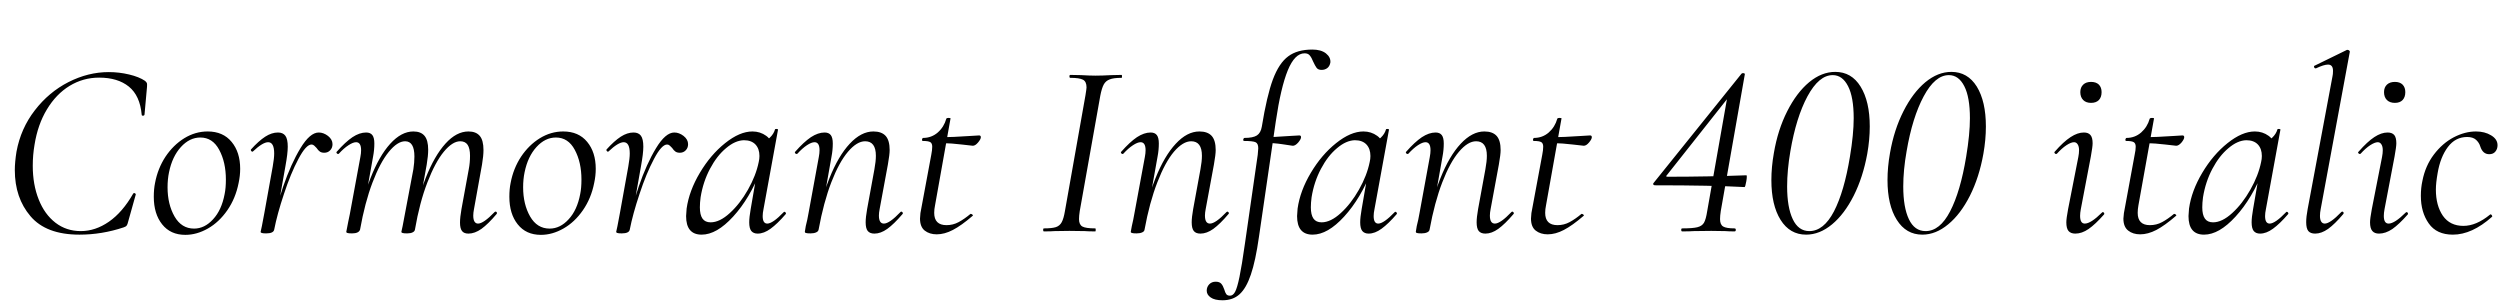 <svg xmlns="http://www.w3.org/2000/svg" xmlns:xlink="http://www.w3.org/1999/xlink" width="239.616" height="29.064"><path fill="black" d="M7.61 22.49Q4.42 22.49 2.92 20.72Q1.42 18.96 1.42 16.30L1.42 16.30Q1.42 15.55 1.58 14.54L1.58 14.54Q1.99 12.31 3.34 10.57Q4.68 8.83 6.56 7.87Q8.45 6.91 10.42 6.91L10.42 6.91Q11.42 6.91 12.38 7.14Q13.34 7.37 13.90 7.75L13.90 7.75Q14.04 7.87 14.08 7.97Q14.11 8.06 14.09 8.33L14.09 8.33L13.85 10.99Q13.82 11.09 13.70 11.09Q13.58 11.09 13.58 10.99L13.58 10.99Q13.42 9.17 12.35 8.30Q11.28 7.44 9.50 7.44L9.50 7.44Q7.97 7.44 6.67 8.23Q5.38 9.02 4.50 10.48Q3.62 11.93 3.31 13.87L3.31 13.87Q3.14 14.86 3.14 15.89L3.14 15.89Q3.14 17.69 3.71 19.12Q4.27 20.54 5.32 21.35Q6.36 22.15 7.75 22.15L7.75 22.15Q9.14 22.15 10.44 21.25Q11.74 20.35 12.77 18.55L12.77 18.55Q12.82 18.50 12.84 18.50L12.84 18.50Q12.91 18.50 12.97 18.55Q13.03 18.60 13.01 18.65L13.01 18.65L12.29 21.22Q12.22 21.53 12.14 21.62Q12.07 21.72 11.86 21.79L11.86 21.79Q9.77 22.49 7.61 22.49L7.61 22.49ZM17.76 22.51Q16.34 22.51 15.54 21.50Q14.74 20.50 14.74 18.86L14.74 18.86Q14.74 18.12 14.86 17.54L14.86 17.54Q15.12 16.15 15.86 15.02Q16.61 13.90 17.66 13.25Q18.72 12.60 19.90 12.60L19.90 12.60Q21.38 12.60 22.20 13.60Q23.02 14.59 23.02 16.18L23.02 16.18Q23.02 16.85 22.87 17.54L22.87 17.54Q22.58 19.01 21.79 20.15Q21 21.29 19.93 21.90Q18.86 22.51 17.76 22.51L17.76 22.51ZM18.60 21.91Q19.61 21.91 20.42 21.02Q21.24 20.14 21.53 18.60L21.53 18.60Q21.65 18.02 21.65 17.21L21.65 17.21Q21.65 15.55 21.01 14.36Q20.38 13.18 19.20 13.18L19.20 13.18Q18.17 13.18 17.34 14.09Q16.51 15.00 16.20 16.51L16.20 16.51Q16.06 17.18 16.06 17.95L16.06 17.95Q16.06 19.58 16.73 20.75Q17.40 21.91 18.60 21.91L18.60 21.91ZM26.04 21.98Q26.40 20.06 27.14 17.88Q27.89 15.70 28.80 14.20Q29.71 12.70 30.55 12.70L30.55 12.70Q31.01 12.70 31.44 13.03Q31.87 13.37 31.87 13.82L31.87 13.82Q31.87 14.18 31.64 14.41Q31.42 14.64 31.08 14.64L31.08 14.64Q30.82 14.64 30.66 14.53Q30.50 14.42 30.34 14.18L30.34 14.18Q30.24 14.06 30.12 13.96Q30 13.85 29.86 13.85L29.86 13.85Q29.33 13.85 28.60 15.24Q27.86 16.63 27.22 18.58Q26.57 20.52 26.28 22.01L26.28 22.01L26.04 21.98ZM25.51 22.37Q25.20 22.37 25.09 22.33Q24.98 22.30 24.98 22.22L24.98 22.22L25.10 21.67L25.34 20.40L26.14 15.96Q26.28 15.17 26.28 14.71L26.28 14.71Q26.28 13.63 25.70 13.63L25.70 13.63Q25.18 13.63 24.24 14.52L24.24 14.52L24.19 14.54Q24.12 14.54 24.07 14.46Q24.02 14.38 24.05 14.33L24.05 14.33Q24.79 13.51 25.42 13.10Q26.04 12.70 26.64 12.70L26.64 12.70Q27.12 12.70 27.35 13.01Q27.58 13.32 27.58 14.06L27.58 14.06Q27.58 14.71 27.36 15.91L27.36 15.91L26.28 22.01Q26.21 22.37 25.51 22.37L25.51 22.37ZM44.90 22.39Q44.47 22.39 44.28 22.14Q44.09 21.89 44.09 21.34L44.09 21.34Q44.09 20.83 44.23 20.04L44.23 20.04L44.93 16.22Q45.05 15.60 45.05 14.93L45.05 14.93Q45.05 14.23 44.82 13.88Q44.59 13.54 44.11 13.54L44.11 13.54Q43.37 13.54 42.54 14.54Q41.71 15.55 40.97 17.47Q40.22 19.39 39.77 22.01L39.77 22.01L39.50 21.98Q39.96 19.20 40.80 17.06Q41.64 14.93 42.70 13.76Q43.75 12.60 44.90 12.60L44.90 12.60Q45.62 12.60 45.98 13.02Q46.34 13.44 46.34 14.38L46.34 14.38Q46.34 14.93 46.20 15.77L46.20 15.77L45.43 20.04Q45.36 20.40 45.36 20.66L45.36 20.66Q45.36 21.05 45.48 21.24Q45.60 21.43 45.82 21.43L45.82 21.43Q46.34 21.43 47.40 20.33L47.40 20.33Q47.45 20.28 47.50 20.28L47.50 20.28Q47.57 20.28 47.62 20.36Q47.66 20.45 47.59 20.52L47.59 20.52Q46.78 21.48 46.14 21.94Q45.50 22.39 44.90 22.39L44.90 22.39ZM33.74 22.37Q33.41 22.37 33.30 22.33Q33.19 22.30 33.19 22.22L33.19 22.22Q33.19 22.20 33.38 21.24L33.38 21.24L33.53 20.52L34.54 15.05Q34.61 14.69 34.61 14.40L34.61 14.40Q34.61 13.63 34.13 13.63L34.13 13.63Q33.84 13.63 33.40 13.92Q32.95 14.21 32.47 14.74L32.47 14.74Q32.45 14.76 32.40 14.76L32.40 14.76Q32.33 14.76 32.27 14.68Q32.21 14.59 32.28 14.54L32.28 14.54Q33.10 13.61 33.78 13.15Q34.46 12.70 35.09 12.70L35.09 12.70Q35.50 12.70 35.69 12.95Q35.88 13.20 35.88 13.75L35.88 13.75Q35.88 14.38 35.76 15.00L35.76 15.00L34.51 22.01Q34.39 22.37 33.74 22.37L33.74 22.37ZM39.02 22.37Q38.69 22.37 38.58 22.33Q38.47 22.30 38.47 22.22L38.47 22.22L38.59 21.67L38.83 20.40L39.62 16.22Q39.72 15.58 39.72 15.00L39.72 15.00Q39.72 13.54 38.83 13.54L38.83 13.54Q38.09 13.54 37.26 14.56Q36.43 15.58 35.70 17.50Q34.97 19.42 34.51 22.01L34.51 22.01L34.20 21.98Q34.68 19.20 35.51 17.08Q36.34 14.95 37.40 13.78Q38.47 12.60 39.62 12.60L39.62 12.60Q40.34 12.60 40.69 13.02Q41.04 13.44 41.04 14.35L41.04 14.35Q41.04 14.93 40.90 15.77L40.90 15.77L39.77 22.01Q39.74 22.18 39.55 22.27Q39.36 22.37 39.02 22.37L39.02 22.37ZM51.84 22.51Q50.42 22.51 49.62 21.50Q48.82 20.50 48.82 18.86L48.82 18.86Q48.82 18.12 48.94 17.54L48.94 17.54Q49.20 16.15 49.94 15.02Q50.69 13.90 51.74 13.25Q52.80 12.60 53.98 12.60L53.98 12.60Q55.46 12.60 56.28 13.60Q57.10 14.59 57.10 16.18L57.10 16.18Q57.10 16.85 56.95 17.54L56.95 17.54Q56.66 19.01 55.87 20.15Q55.08 21.29 54.01 21.90Q52.94 22.51 51.84 22.51L51.84 22.51ZM52.68 21.91Q53.69 21.91 54.50 21.02Q55.32 20.14 55.61 18.60L55.61 18.60Q55.73 18.02 55.73 17.21L55.73 17.21Q55.73 15.55 55.09 14.36Q54.46 13.18 53.28 13.18L53.28 13.18Q52.25 13.18 51.42 14.09Q50.59 15.00 50.28 16.51L50.28 16.51Q50.14 17.18 50.14 17.95L50.14 17.95Q50.14 19.58 50.81 20.75Q51.48 21.91 52.68 21.91L52.68 21.91ZM60.12 21.98Q60.48 20.06 61.22 17.88Q61.97 15.70 62.88 14.20Q63.79 12.70 64.63 12.70L64.63 12.70Q65.09 12.70 65.52 13.03Q65.95 13.37 65.95 13.82L65.95 13.82Q65.95 14.18 65.72 14.41Q65.50 14.64 65.16 14.64L65.16 14.64Q64.90 14.64 64.74 14.53Q64.58 14.42 64.42 14.18L64.42 14.18Q64.32 14.06 64.20 13.96Q64.08 13.85 63.94 13.85L63.94 13.85Q63.41 13.85 62.68 15.24Q61.94 16.63 61.30 18.58Q60.65 20.52 60.36 22.01L60.36 22.01L60.12 21.98ZM59.59 22.37Q59.28 22.37 59.17 22.33Q59.06 22.30 59.06 22.22L59.06 22.22L59.18 21.67L59.42 20.40L60.22 15.96Q60.36 15.17 60.36 14.71L60.36 14.71Q60.36 13.63 59.78 13.63L59.78 13.63Q59.26 13.63 58.32 14.52L58.32 14.52L58.27 14.54Q58.20 14.54 58.15 14.46Q58.10 14.38 58.13 14.33L58.13 14.33Q58.87 13.51 59.50 13.10Q60.12 12.70 60.72 12.70L60.72 12.70Q61.20 12.70 61.43 13.01Q61.66 13.32 61.66 14.06L61.66 14.06Q61.66 14.71 61.44 15.91L61.44 15.91L60.36 22.01Q60.29 22.37 59.59 22.37L59.59 22.37ZM67.25 22.49Q65.76 22.49 65.76 20.71L65.76 20.71Q65.76 20.52 65.81 19.99L65.81 19.99Q66.05 18.29 67.08 16.56Q68.11 14.83 69.50 13.72Q70.90 12.60 72.12 12.60L72.12 12.60Q72.86 12.60 73.44 13.02Q74.02 13.44 74.09 14.26L74.09 14.26L73.06 13.61Q73.39 13.56 73.78 13.20Q74.16 12.84 74.28 12.41L74.28 12.41Q74.30 12.34 74.45 12.36Q74.59 12.38 74.57 12.43L74.57 12.43L73.18 20.04Q73.10 20.42 73.10 20.71L73.10 20.71Q73.10 21.43 73.54 21.43L73.54 21.43Q74.06 21.43 75.12 20.33L75.12 20.33Q75.14 20.30 75.19 20.30L75.19 20.30Q75.26 20.30 75.31 20.39Q75.36 20.47 75.31 20.52L75.31 20.52Q74.50 21.46 73.86 21.92Q73.22 22.39 72.62 22.39L72.62 22.39Q72.22 22.39 72.01 22.14Q71.81 21.89 71.81 21.31L71.81 21.31Q71.81 20.83 71.95 20.04L71.95 20.04L72.53 16.68L72.94 16.27Q71.86 19.03 70.27 20.76Q68.69 22.49 67.25 22.49L67.25 22.49ZM68.11 21.31Q68.98 21.31 69.95 20.42Q70.92 19.54 71.69 18.18Q72.46 16.82 72.72 15.53L72.72 15.53Q72.79 15.24 72.79 14.95L72.79 14.95Q72.79 14.26 72.41 13.85Q72.02 13.44 71.30 13.44L71.30 13.44Q70.46 13.46 69.59 14.20Q68.71 14.93 68.05 16.18Q67.39 17.42 67.15 18.91L67.15 18.91Q67.08 19.44 67.08 19.87L67.08 19.87Q67.08 20.59 67.33 20.95Q67.58 21.31 68.11 21.31L68.11 21.31ZM83.81 22.39Q83.38 22.39 83.17 22.14Q82.97 21.89 82.97 21.31L82.97 21.31Q82.97 20.83 83.11 20.04L83.11 20.04L83.81 16.22Q83.95 15.46 83.95 14.93L83.95 14.93Q83.95 13.54 82.92 13.54L82.92 13.54Q82.13 13.54 81.28 14.54Q80.42 15.55 79.68 17.47Q78.94 19.39 78.46 22.01L78.46 22.01L78.17 21.98Q78.65 19.20 79.50 17.08Q80.35 14.95 81.44 13.78Q82.54 12.60 83.71 12.60L83.71 12.60Q84.50 12.60 84.89 13.03Q85.27 13.46 85.27 14.38L85.27 14.38Q85.27 14.81 85.10 15.77L85.10 15.77L84.31 20.04Q84.24 20.40 84.24 20.66L84.24 20.66Q84.24 21.43 84.72 21.43L84.72 21.43Q85.25 21.43 86.30 20.33L86.30 20.33Q86.35 20.28 86.38 20.28L86.38 20.28Q86.45 20.28 86.51 20.36Q86.57 20.45 86.50 20.52L86.50 20.52Q85.68 21.48 85.04 21.94Q84.41 22.39 83.81 22.39L83.81 22.39ZM77.69 22.37Q77.35 22.37 77.24 22.33Q77.14 22.30 77.14 22.22L77.14 22.22L77.23 21.67Q77.38 21.10 77.50 20.40L77.50 20.40L78.48 15.05Q78.55 14.69 78.55 14.40L78.55 14.40Q78.55 13.63 78.07 13.63L78.07 13.63Q77.78 13.63 77.34 13.92Q76.90 14.21 76.42 14.74L76.42 14.74Q76.39 14.76 76.34 14.76L76.34 14.76Q76.27 14.76 76.21 14.68Q76.15 14.59 76.22 14.54L76.22 14.54Q77.04 13.61 77.72 13.15Q78.41 12.70 79.03 12.70L79.03 12.70Q79.44 12.70 79.63 12.95Q79.82 13.20 79.82 13.75L79.82 13.75Q79.82 14.38 79.70 15.00L79.70 15.00L78.46 22.01Q78.43 22.18 78.23 22.27Q78.02 22.37 77.69 22.37L77.69 22.37ZM89.78 22.46Q89.09 22.46 88.63 22.10Q88.18 21.74 88.18 20.95L88.18 20.95Q88.18 20.81 88.22 20.42L88.22 20.42L89.26 14.83Q89.35 14.38 89.35 14.06L89.35 14.06Q89.35 13.73 89.16 13.62Q88.97 13.51 88.44 13.51L88.44 13.51Q88.37 13.51 88.37 13.39L88.37 13.39Q88.37 13.34 88.40 13.28Q88.44 13.22 88.46 13.22L88.46 13.22Q89.28 13.22 89.88 12.70Q90.48 12.17 90.70 11.38L90.70 11.38Q90.74 11.30 90.91 11.30L90.91 11.30Q91.15 11.30 91.10 11.38L91.10 11.38L89.62 19.68Q89.54 20.06 89.54 20.40L89.54 20.40Q89.54 21.58 90.72 21.58L90.72 21.58Q91.34 21.58 91.88 21.29Q92.42 21.00 93.02 20.50L93.02 20.50L93.05 20.50Q93.12 20.50 93.20 20.57Q93.29 20.64 93.22 20.69L93.22 20.69Q92.14 21.62 91.33 22.04Q90.53 22.46 89.78 22.46L89.78 22.46ZM93.24 13.97Q93.12 13.97 92.17 13.85Q91.22 13.73 90.36 13.73L90.36 13.73L90.41 13.15Q91.18 13.15 93.02 13.03L93.02 13.03L93.84 12.98Q94.01 12.98 94.01 13.15L94.01 13.15Q94.01 13.34 93.74 13.66Q93.48 13.97 93.24 13.97L93.24 13.97ZM100.06 22.18Q99.98 22.18 99.98 22.03Q99.98 21.89 100.06 21.89L100.06 21.89Q100.82 21.89 101.20 21.77Q101.57 21.65 101.76 21.30Q101.95 20.95 102.07 20.23L102.07 20.23L104.04 9.12Q104.14 8.50 104.14 8.38L104.14 8.38Q104.14 7.82 103.80 7.64Q103.46 7.46 102.58 7.46L102.58 7.46Q102.50 7.46 102.50 7.32Q102.50 7.18 102.58 7.18L102.58 7.18L103.61 7.20Q104.47 7.25 105.00 7.25L105.00 7.25Q105.62 7.25 106.54 7.20L106.54 7.20L107.50 7.18Q107.54 7.18 107.54 7.32Q107.54 7.46 107.50 7.46L107.50 7.46Q106.73 7.46 106.36 7.61Q105.98 7.75 105.79 8.10Q105.60 8.45 105.46 9.17L105.46 9.17L103.49 20.23Q103.42 20.69 103.42 21.00L103.42 21.00Q103.42 21.53 103.74 21.71Q104.06 21.89 104.98 21.89L104.98 21.89Q105.02 21.89 105.02 22.03Q105.02 22.18 104.98 22.18L104.98 22.18Q104.33 22.18 103.97 22.15L103.97 22.15L102.50 22.13L101.09 22.15Q100.73 22.18 100.06 22.18L100.06 22.18ZM115.06 22.39Q114.62 22.39 114.42 22.14Q114.22 21.89 114.22 21.31L114.22 21.31Q114.22 20.83 114.36 20.04L114.36 20.04L115.06 16.22Q115.20 15.46 115.20 14.93L115.20 14.93Q115.20 13.54 114.17 13.54L114.17 13.54Q113.38 13.54 112.52 14.54Q111.67 15.55 110.93 17.47Q110.18 19.39 109.70 22.01L109.70 22.01L109.42 21.98Q109.90 19.20 110.75 17.08Q111.60 14.95 112.69 13.78Q113.78 12.60 114.96 12.60L114.96 12.60Q115.75 12.60 116.14 13.03Q116.52 13.46 116.52 14.38L116.52 14.38Q116.52 14.81 116.35 15.77L116.35 15.77L115.56 20.04Q115.49 20.40 115.49 20.66L115.49 20.66Q115.49 21.43 115.97 21.43L115.97 21.43Q116.50 21.43 117.55 20.33L117.55 20.33Q117.60 20.28 117.62 20.28L117.62 20.28Q117.70 20.28 117.76 20.36Q117.82 20.45 117.74 20.52L117.74 20.52Q116.93 21.48 116.29 21.94Q115.66 22.39 115.06 22.39L115.06 22.39ZM108.94 22.37Q108.60 22.37 108.49 22.33Q108.38 22.30 108.38 22.22L108.38 22.22L108.48 21.67Q108.62 21.10 108.74 20.40L108.74 20.40L109.73 15.05Q109.80 14.69 109.80 14.40L109.80 14.40Q109.80 13.63 109.32 13.63L109.32 13.63Q109.03 13.63 108.59 13.92Q108.14 14.21 107.66 14.74L107.66 14.74Q107.64 14.76 107.59 14.76L107.59 14.76Q107.52 14.76 107.46 14.68Q107.40 14.59 107.47 14.54L107.47 14.54Q108.29 13.61 108.97 13.15Q109.66 12.70 110.28 12.70L110.28 12.70Q110.69 12.70 110.88 12.95Q111.07 13.20 111.07 13.75L111.07 13.75Q111.07 14.38 110.95 15.00L110.95 15.00L109.70 22.01Q109.68 22.18 109.48 22.27Q109.27 22.37 108.94 22.37L108.94 22.37ZM117.17 28.78Q116.42 28.78 116.04 28.51Q115.66 28.25 115.66 27.86L115.66 27.86Q115.66 27.50 115.90 27.25Q116.14 27 116.52 27L116.52 27Q116.88 27 117.05 27.19Q117.22 27.38 117.34 27.74L117.34 27.74Q117.43 28.06 117.54 28.20Q117.65 28.34 117.89 28.34L117.89 28.34Q118.18 28.34 118.38 27.97Q118.58 27.60 118.80 26.54Q119.02 25.49 119.33 23.30L119.33 23.30L120.55 14.83Q120.60 14.35 120.60 14.21L120.60 14.21Q120.60 13.75 120.34 13.63Q120.07 13.51 119.23 13.51L119.23 13.51Q119.16 13.51 119.16 13.39L119.16 13.39Q119.16 13.34 119.20 13.28Q119.23 13.22 119.26 13.22L119.26 13.22Q120.10 13.22 120.47 12.98Q120.84 12.74 120.94 12.14L120.94 12.14Q121.42 9.19 122.00 7.62Q122.59 6.05 123.47 5.40Q124.34 4.75 125.78 4.75L125.78 4.75Q126.62 4.75 127.09 5.12Q127.56 5.50 127.51 6L127.51 6Q127.44 6.36 127.21 6.53Q126.98 6.70 126.67 6.70L126.67 6.70Q126.34 6.70 126.19 6.50Q126.05 6.31 125.86 5.90L125.86 5.90Q125.71 5.52 125.54 5.32Q125.38 5.11 125.04 5.11L125.04 5.11Q124.10 5.11 123.43 6.74Q122.76 8.38 122.28 11.64L122.28 11.64L120.67 22.68Q120.34 25.01 119.89 26.32Q119.45 27.62 118.81 28.20Q118.18 28.78 117.17 28.78L117.17 28.78ZM123.89 13.97Q123.70 13.94 122.89 13.82Q122.09 13.70 121.27 13.70L121.27 13.70L121.32 13.15Q121.94 13.15 123.67 13.03L123.67 13.03L124.54 12.98Q124.70 12.98 124.70 13.15L124.70 13.15Q124.70 13.34 124.42 13.67Q124.13 13.99 123.89 13.97L123.89 13.97ZM125.81 22.49Q124.32 22.49 124.32 20.71L124.32 20.71Q124.32 20.52 124.37 19.99L124.37 19.99Q124.61 18.29 125.64 16.56Q126.67 14.83 128.06 13.72Q129.46 12.60 130.68 12.60L130.68 12.60Q131.42 12.60 132.00 13.02Q132.58 13.44 132.65 14.26L132.65 14.26L131.62 13.61Q131.95 13.56 132.34 13.20Q132.72 12.84 132.84 12.41L132.84 12.41Q132.86 12.34 133.01 12.36Q133.15 12.38 133.13 12.43L133.13 12.43L131.74 20.04Q131.66 20.42 131.66 20.71L131.66 20.71Q131.66 21.43 132.10 21.43L132.10 21.43Q132.62 21.43 133.68 20.33L133.68 20.33Q133.70 20.30 133.75 20.30L133.75 20.30Q133.82 20.30 133.87 20.39Q133.92 20.47 133.87 20.52L133.87 20.52Q133.06 21.46 132.42 21.92Q131.78 22.39 131.18 22.39L131.18 22.39Q130.78 22.39 130.57 22.14Q130.37 21.89 130.37 21.31L130.37 21.31Q130.37 20.83 130.51 20.04L130.51 20.04L131.09 16.68L131.50 16.27Q130.42 19.03 128.83 20.76Q127.25 22.49 125.81 22.49L125.81 22.49ZM126.67 21.31Q127.54 21.31 128.51 20.42Q129.48 19.54 130.25 18.18Q131.02 16.82 131.28 15.53L131.28 15.53Q131.35 15.24 131.35 14.95L131.35 14.95Q131.35 14.26 130.97 13.85Q130.58 13.44 129.86 13.44L129.86 13.44Q129.02 13.46 128.15 14.20Q127.27 14.93 126.61 16.18Q125.95 17.42 125.71 18.91L125.71 18.91Q125.64 19.44 125.64 19.87L125.64 19.87Q125.64 20.59 125.89 20.95Q126.14 21.31 126.67 21.31L126.67 21.31ZM142.37 22.39Q141.94 22.39 141.73 22.14Q141.53 21.89 141.53 21.31L141.53 21.31Q141.53 20.83 141.67 20.04L141.67 20.04L142.37 16.22Q142.51 15.46 142.51 14.93L142.51 14.93Q142.51 13.54 141.48 13.54L141.48 13.54Q140.69 13.54 139.84 14.54Q138.98 15.55 138.24 17.47Q137.50 19.39 137.02 22.01L137.02 22.01L136.73 21.98Q137.21 19.20 138.06 17.08Q138.91 14.95 140.00 13.78Q141.10 12.60 142.27 12.60L142.27 12.60Q143.06 12.60 143.45 13.03Q143.83 13.46 143.83 14.38L143.83 14.38Q143.83 14.81 143.66 15.77L143.66 15.77L142.87 20.04Q142.80 20.40 142.80 20.66L142.80 20.66Q142.80 21.43 143.28 21.43L143.28 21.43Q143.81 21.43 144.86 20.33L144.86 20.33Q144.91 20.28 144.94 20.28L144.94 20.28Q145.01 20.28 145.07 20.36Q145.13 20.45 145.06 20.52L145.06 20.52Q144.24 21.48 143.60 21.94Q142.97 22.39 142.37 22.39L142.37 22.39ZM136.25 22.37Q135.91 22.37 135.80 22.33Q135.70 22.30 135.70 22.22L135.70 22.22L135.79 21.67Q135.94 21.10 136.06 20.40L136.06 20.40L137.04 15.05Q137.11 14.69 137.11 14.40L137.11 14.40Q137.11 13.63 136.63 13.63L136.63 13.63Q136.34 13.63 135.90 13.92Q135.46 14.21 134.98 14.74L134.98 14.74Q134.95 14.76 134.90 14.76L134.90 14.76Q134.83 14.76 134.77 14.68Q134.71 14.59 134.78 14.54L134.78 14.54Q135.60 13.61 136.28 13.15Q136.97 12.70 137.59 12.70L137.59 12.70Q138.00 12.70 138.19 12.95Q138.38 13.20 138.38 13.75L138.38 13.75Q138.38 14.38 138.26 15.00L138.26 15.00L137.02 22.01Q136.99 22.18 136.79 22.27Q136.58 22.37 136.25 22.37L136.25 22.37ZM148.34 22.46Q147.65 22.46 147.19 22.10Q146.74 21.74 146.74 20.95L146.74 20.95Q146.74 20.81 146.78 20.42L146.78 20.42L147.82 14.83Q147.91 14.38 147.91 14.06L147.91 14.06Q147.91 13.73 147.72 13.62Q147.53 13.51 147.00 13.51L147.00 13.51Q146.93 13.51 146.93 13.39L146.93 13.39Q146.93 13.34 146.96 13.28Q147.00 13.22 147.02 13.22L147.02 13.22Q147.84 13.22 148.44 12.70Q149.04 12.17 149.26 11.38L149.26 11.38Q149.30 11.30 149.47 11.30L149.47 11.30Q149.71 11.30 149.66 11.38L149.66 11.38L148.18 19.68Q148.10 20.06 148.10 20.40L148.10 20.40Q148.10 21.58 149.28 21.58L149.28 21.58Q149.90 21.58 150.44 21.29Q150.98 21.00 151.58 20.50L151.58 20.50L151.61 20.50Q151.68 20.50 151.76 20.57Q151.85 20.64 151.78 20.69L151.78 20.69Q150.70 21.62 149.89 22.04Q149.09 22.46 148.34 22.46L148.34 22.46ZM151.80 13.97Q151.68 13.97 150.73 13.85Q149.78 13.73 148.92 13.73L148.92 13.73L148.97 13.15Q149.74 13.15 151.58 13.03L151.58 13.03L152.40 12.98Q152.57 12.98 152.57 13.15L152.57 13.15Q152.57 13.34 152.30 13.66Q152.04 13.97 151.80 13.97L151.80 13.97ZM161.23 22.18Q161.14 22.18 161.14 22.03Q161.14 21.89 161.23 21.89L161.23 21.89Q162.24 21.89 162.68 21.78Q163.13 21.67 163.32 21.35Q163.51 21.02 163.63 20.23L163.63 20.23L165.60 9.05L166.25 8.59L159.77 16.78Q159.60 16.94 159.84 16.94L159.84 16.94Q163.70 16.94 167.38 16.80L167.38 16.80Q167.47 16.80 167.38 17.36Q167.28 17.93 167.21 17.93L167.21 17.93Q164.09 17.76 158.62 17.76L158.62 17.76Q158.50 17.76 158.46 17.68Q158.42 17.59 158.52 17.50L158.52 17.50L166.92 7.06Q166.97 7.01 167.06 7.01L167.06 7.01Q167.14 7.01 167.20 7.04Q167.26 7.08 167.23 7.15L167.23 7.15L164.93 20.23Q164.86 20.69 164.86 21.00L164.86 21.00Q164.86 21.53 165.16 21.71Q165.46 21.89 166.25 21.89L166.25 21.89Q166.37 21.89 166.37 22.03Q166.37 22.18 166.25 22.18L166.25 22.18Q165.70 22.18 165.36 22.15L165.36 22.15L164.02 22.13L162.36 22.15Q161.95 22.18 161.23 22.18L161.23 22.18ZM173.11 22.49Q171.55 22.49 170.66 21.07Q169.78 19.66 169.78 17.26L169.78 17.26Q169.78 16.01 170.02 14.66L170.02 14.66Q170.40 12.43 171.30 10.66Q172.20 8.88 173.40 7.88Q174.60 6.89 175.90 6.89L175.90 6.89Q177.46 6.89 178.33 8.30Q179.21 9.72 179.21 12.12L179.21 12.12Q179.21 13.39 178.97 14.74L178.97 14.74Q178.56 16.99 177.67 18.76Q176.78 20.52 175.60 21.50Q174.41 22.49 173.11 22.49L173.11 22.49ZM173.42 22.15Q174.79 22.15 175.78 20.26Q176.76 18.36 177.31 15.02L177.31 15.02Q177.67 12.86 177.67 11.33L177.67 11.33Q177.67 9.31 177.13 8.26Q176.59 7.20 175.66 7.20L175.66 7.20Q174.34 7.20 173.24 9.23Q172.15 11.26 171.60 14.50L171.60 14.50Q171.29 16.30 171.29 17.88L171.29 17.88Q171.29 19.87 171.83 21.01Q172.37 22.15 173.42 22.15L173.42 22.15ZM184.25 22.49Q182.69 22.49 181.80 21.07Q180.91 19.66 180.91 17.26L180.91 17.26Q180.91 16.01 181.15 14.66L181.15 14.66Q181.54 12.43 182.44 10.66Q183.34 8.88 184.54 7.88Q185.74 6.89 187.03 6.89L187.03 6.89Q188.59 6.89 189.47 8.30Q190.34 9.72 190.34 12.12L190.34 12.12Q190.34 13.39 190.10 14.74L190.10 14.74Q189.70 16.99 188.81 18.76Q187.92 20.52 186.73 21.50Q185.54 22.49 184.25 22.49L184.25 22.49ZM184.56 22.15Q185.93 22.15 186.91 20.26Q187.90 18.36 188.45 15.02L188.45 15.02Q188.81 12.86 188.81 11.33L188.81 11.33Q188.81 9.31 188.27 8.26Q187.73 7.20 186.79 7.20L186.79 7.20Q185.47 7.20 184.38 9.23Q183.29 11.26 182.74 14.50L182.74 14.50Q182.42 16.30 182.42 17.88L182.42 17.88Q182.42 19.87 182.96 21.01Q183.50 22.15 184.56 22.15L184.56 22.15ZM198.91 22.39Q198.48 22.39 198.26 22.14Q198.05 21.89 198.05 21.31L198.05 21.31Q198.05 20.95 198.22 20.04L198.22 20.04L199.20 15.05Q199.27 14.69 199.27 14.40L199.27 14.40Q199.27 14.04 199.14 13.84Q199.01 13.63 198.79 13.63L198.79 13.63Q198.50 13.63 198.06 13.92Q197.62 14.21 197.14 14.74L197.14 14.74Q197.11 14.76 197.06 14.76L197.06 14.76Q196.99 14.76 196.93 14.68Q196.87 14.59 196.94 14.54L196.94 14.54Q197.78 13.58 198.46 13.14Q199.13 12.70 199.73 12.70L199.73 12.70Q200.16 12.70 200.36 12.94Q200.57 13.18 200.57 13.73L200.57 13.73Q200.57 14.06 200.40 15.00L200.40 15.00L199.44 20.04Q199.37 20.42 199.37 20.69L199.37 20.69Q199.37 21.43 199.82 21.43L199.82 21.43Q200.40 21.43 201.46 20.38L201.46 20.38Q201.50 20.33 201.55 20.33L201.55 20.33Q201.62 20.33 201.67 20.41Q201.72 20.50 201.65 20.57L201.65 20.57Q200.83 21.50 200.18 21.95Q199.54 22.39 198.91 22.39L198.91 22.39ZM200.42 9.86Q199.94 9.86 199.67 9.59Q199.39 9.31 199.39 8.83L199.39 8.83Q199.39 8.38 199.67 8.11Q199.94 7.85 200.42 7.85L200.42 7.85Q200.90 7.85 201.17 8.11Q201.43 8.38 201.43 8.83L201.43 8.83Q201.43 9.31 201.17 9.59Q200.90 9.86 200.42 9.86L200.42 9.86ZM205.13 22.46Q204.43 22.46 203.98 22.10Q203.52 21.74 203.52 20.95L203.52 20.95Q203.52 20.81 203.57 20.42L203.57 20.42L204.60 14.83Q204.70 14.38 204.70 14.06L204.70 14.06Q204.70 13.73 204.50 13.62Q204.31 13.51 203.78 13.51L203.78 13.51Q203.71 13.51 203.71 13.39L203.71 13.39Q203.71 13.34 203.75 13.28Q203.78 13.22 203.81 13.22L203.81 13.22Q204.62 13.22 205.22 12.70Q205.82 12.17 206.04 11.38L206.04 11.38Q206.09 11.30 206.26 11.30L206.26 11.30Q206.50 11.30 206.45 11.38L206.45 11.38L204.96 19.68Q204.89 20.06 204.89 20.40L204.89 20.40Q204.89 21.58 206.06 21.58L206.06 21.58Q206.69 21.58 207.23 21.29Q207.77 21.00 208.37 20.50L208.37 20.50L208.39 20.50Q208.46 20.50 208.55 20.57Q208.63 20.64 208.56 20.69L208.56 20.69Q207.48 21.62 206.68 22.04Q205.87 22.46 205.13 22.46L205.13 22.46ZM208.58 13.97Q208.46 13.97 207.52 13.85Q206.57 13.73 205.70 13.73L205.70 13.73L205.75 13.15Q206.52 13.15 208.37 13.03L208.37 13.03L209.18 12.98Q209.35 12.98 209.35 13.15L209.35 13.15Q209.35 13.34 209.09 13.66Q208.82 13.97 208.58 13.97L208.58 13.97ZM211.25 22.49Q209.76 22.49 209.76 20.71L209.76 20.71Q209.76 20.52 209.81 19.99L209.81 19.99Q210.05 18.29 211.08 16.56Q212.11 14.83 213.50 13.72Q214.90 12.60 216.12 12.60L216.12 12.60Q216.86 12.60 217.44 13.02Q218.02 13.44 218.09 14.26L218.09 14.26L217.06 13.61Q217.39 13.56 217.78 13.20Q218.16 12.84 218.28 12.41L218.28 12.41Q218.30 12.34 218.45 12.36Q218.59 12.38 218.57 12.43L218.57 12.43L217.18 20.04Q217.10 20.42 217.10 20.71L217.10 20.71Q217.10 21.43 217.54 21.43L217.54 21.43Q218.06 21.43 219.12 20.33L219.12 20.33Q219.14 20.30 219.19 20.30L219.19 20.30Q219.26 20.30 219.31 20.39Q219.36 20.47 219.31 20.52L219.31 20.52Q218.50 21.46 217.86 21.92Q217.22 22.39 216.62 22.39L216.62 22.39Q216.22 22.39 216.01 22.14Q215.81 21.89 215.81 21.31L215.81 21.31Q215.81 20.83 215.95 20.04L215.95 20.04L216.53 16.68L216.94 16.27Q215.86 19.03 214.27 20.76Q212.69 22.49 211.25 22.49L211.25 22.49ZM212.11 21.31Q212.98 21.31 213.95 20.42Q214.92 19.54 215.69 18.18Q216.46 16.82 216.72 15.53L216.72 15.53Q216.79 15.24 216.79 14.95L216.79 14.95Q216.79 14.26 216.41 13.85Q216.02 13.44 215.30 13.44L215.30 13.44Q214.46 13.46 213.59 14.20Q212.71 14.93 212.05 16.18Q211.39 17.42 211.15 18.91L211.15 18.91Q211.08 19.44 211.08 19.87L211.08 19.87Q211.08 20.59 211.33 20.95Q211.58 21.31 212.11 21.31L212.11 21.31ZM221.90 22.39Q221.45 22.39 221.24 22.14Q221.04 21.89 221.04 21.29L221.04 21.29Q221.04 20.78 221.18 20.04L221.18 20.04L223.56 7.32Q223.61 7.13 223.61 6.79L223.61 6.79Q223.61 6.19 223.13 6.19L223.13 6.19Q222.74 6.19 221.98 6.55L221.98 6.55L221.93 6.55Q221.83 6.55 221.80 6.43Q221.76 6.31 221.86 6.29L221.86 6.29L224.95 4.78L225 4.78Q225.10 4.78 225.17 4.85Q225.24 4.92 225.22 4.97L225.22 4.97L222.43 20.04Q222.36 20.40 222.36 20.69L222.36 20.69Q222.36 21.05 222.48 21.24Q222.60 21.43 222.82 21.43L222.82 21.43Q223.34 21.43 224.40 20.33L224.40 20.33Q224.45 20.28 224.50 20.28L224.50 20.28Q224.57 20.28 224.62 20.36Q224.66 20.45 224.59 20.52L224.59 20.52Q223.78 21.48 223.14 21.94Q222.50 22.39 221.90 22.39L221.90 22.39ZM228.02 22.39Q227.59 22.39 227.38 22.14Q227.16 21.89 227.16 21.31L227.16 21.31Q227.16 20.95 227.33 20.04L227.33 20.04L228.31 15.05Q228.38 14.69 228.38 14.40L228.38 14.40Q228.38 14.04 228.25 13.84Q228.12 13.63 227.90 13.63L227.90 13.63Q227.62 13.63 227.17 13.92Q226.73 14.21 226.25 14.74L226.25 14.74Q226.22 14.76 226.18 14.76L226.18 14.76Q226.10 14.76 226.04 14.68Q225.98 14.59 226.06 14.54L226.06 14.54Q226.90 13.58 227.57 13.14Q228.24 12.70 228.84 12.70L228.84 12.70Q229.27 12.70 229.48 12.94Q229.68 13.18 229.68 13.73L229.68 13.73Q229.68 14.06 229.51 15.00L229.51 15.00L228.55 20.04Q228.48 20.42 228.48 20.69L228.48 20.69Q228.48 21.43 228.94 21.43L228.94 21.43Q229.51 21.43 230.57 20.38L230.57 20.38Q230.62 20.33 230.66 20.33L230.66 20.33Q230.74 20.33 230.78 20.41Q230.83 20.50 230.76 20.57L230.76 20.57Q229.94 21.50 229.30 21.95Q228.65 22.39 228.02 22.39L228.02 22.39ZM229.54 9.86Q229.06 9.86 228.78 9.59Q228.50 9.31 228.50 8.83L228.50 8.83Q228.50 8.38 228.78 8.11Q229.06 7.85 229.54 7.85L229.54 7.85Q230.02 7.85 230.28 8.11Q230.54 8.38 230.54 8.83L230.54 8.83Q230.54 9.31 230.28 9.59Q230.02 9.86 229.54 9.86L229.54 9.86ZM235.10 22.49Q233.54 22.49 232.79 21.42Q232.03 20.35 232.03 18.77L232.03 18.77Q232.03 18 232.18 17.33L232.18 17.33Q232.46 15.89 233.28 14.81Q234.10 13.73 235.18 13.16Q236.26 12.60 237.31 12.60L237.31 12.60Q238.15 12.60 238.76 12.97Q239.38 13.34 239.38 13.92L239.38 13.92Q239.38 14.28 239.17 14.53Q238.97 14.78 238.58 14.78L238.58 14.78Q237.96 14.78 237.72 14.02L237.72 14.02Q237.62 13.68 237.32 13.40Q237.02 13.13 236.47 13.13L236.47 13.13Q235.34 13.13 234.62 14.09Q233.90 15.05 233.64 16.58L233.64 16.58Q233.47 17.54 233.47 18.17L233.47 18.17Q233.47 19.70 234.14 20.68Q234.82 21.65 236.11 21.65L236.11 21.65Q237.34 21.65 238.66 20.57L238.66 20.57L238.70 20.54Q238.78 20.54 238.84 20.64Q238.90 20.74 238.85 20.78L238.85 20.78Q236.93 22.49 235.10 22.49L235.10 22.49Z"/></svg>